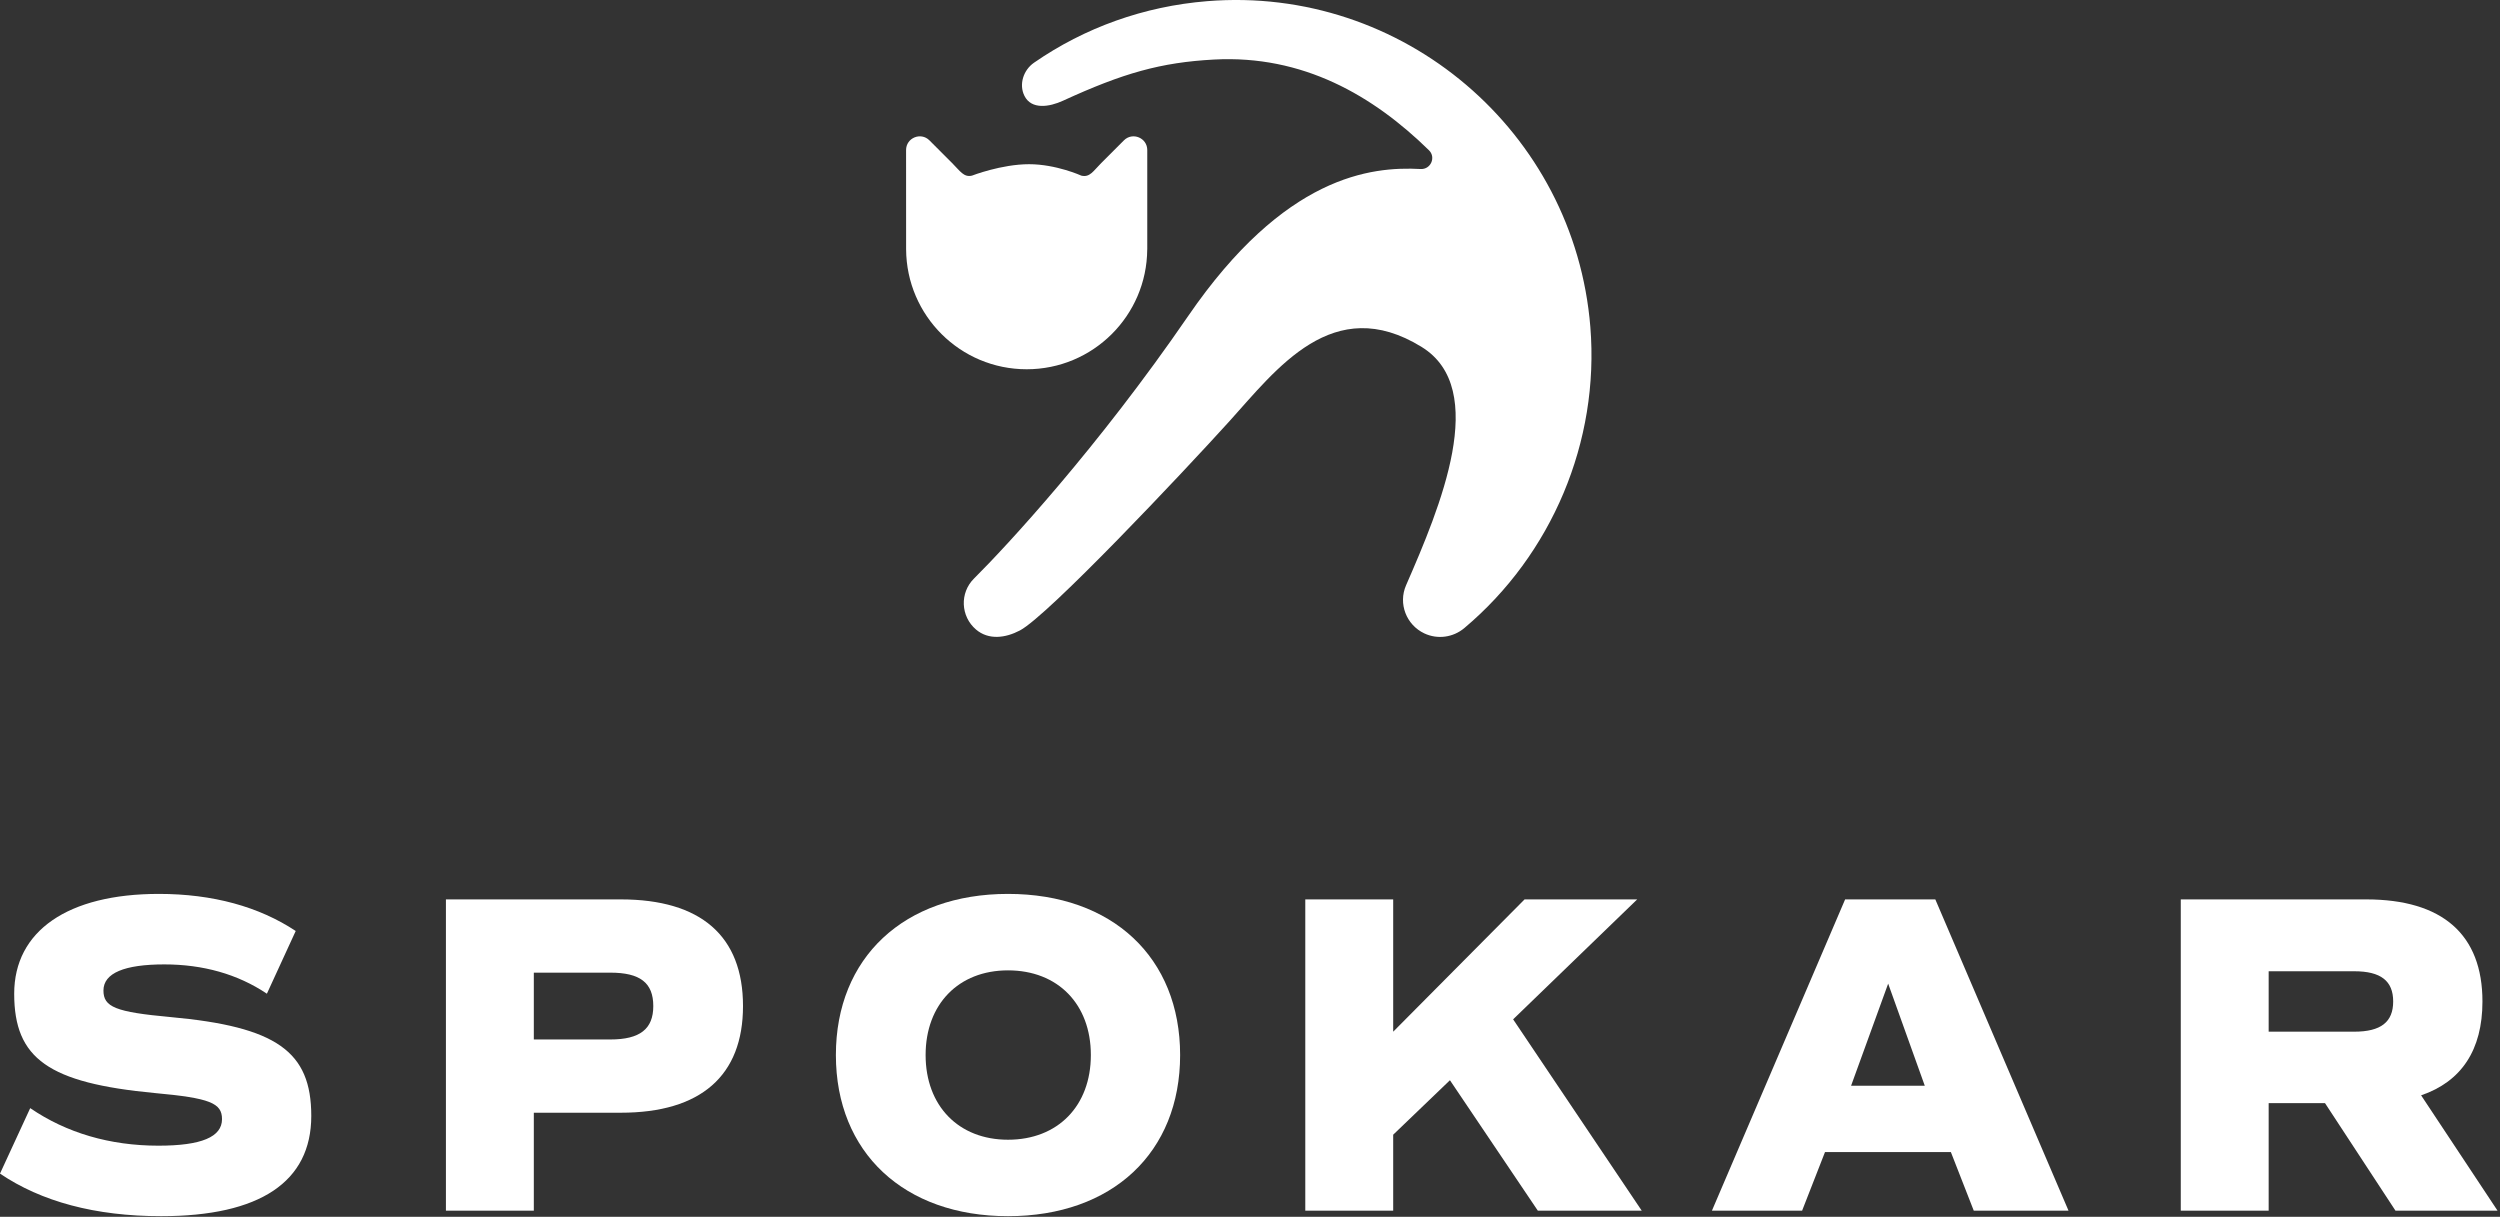 <svg width="339px" height="165px" viewBox="0 0 339 165" version="1.1" xmlns="http://www.w3.org/2000/svg" xmlns:xlink="http://www.w3.org/1999/xlink">
    <rect x="0" y="0" width="339" height="165" fill="#333333" stroke="none"/>
    <title>logo</title>
    <g id="Page-1" stroke="none" stroke-width="1" fill="none" fill-rule="evenodd">
        <g id="logo" fill="#fff" fill-rule="nonzero">
            <g id="g10" transform="translate(169.335, 82.457) scale(-1, 1) rotate(-180) translate(-169.335, -82.457) ">
                <path d="M21.477,9.56 C14.897,9.56 9,11.299 4.097,14.651 L0,5.773 C5.586,1.987 12.911,0 21.849,0 C35.257,0 42.209,4.656 42.209,13.594 C42.209,22.346 37.492,25.698 23.092,27.003 C15.643,27.685 14.028,28.367 14.028,30.602 C14.028,32.964 16.884,34.141 22.285,34.141 C27.498,34.141 32.217,32.836 36.19,30.167 L40.099,38.672 C35.133,41.964 28.864,43.701 21.54,43.701 C9.187,43.701 1.925,38.672 1.925,30.167 C1.925,21.354 6.58,18.063 20.981,16.698 C28.492,16.016 30.105,15.333 30.105,13.159 C30.105,10.74 27.312,9.56 21.477,9.56" id="path12"></path>
                <path d="M72.386,33.023 L82.752,33.023 C86.787,33.023 88.586,31.659 88.586,28.492 C88.586,25.388 86.787,23.961 82.752,23.961 L72.386,23.961 L72.386,33.023 Z M72.386,14.029 L84.18,14.029 C95.041,14.029 100.752,19.057 100.752,28.492 C100.752,37.99 95.041,42.956 84.18,42.956 L60.467,42.956 L60.467,0.745 L72.386,0.745 L72.386,14.029" id="path14"></path>
                <path d="M136.685,33.333 C143.451,33.333 147.92,28.742 147.92,21.852 C147.92,14.961 143.451,10.367 136.685,10.367 C129.981,10.367 125.513,14.961 125.513,21.852 C125.513,28.742 129.981,33.333 136.685,33.333 M136.685,0 C150.839,0 160.025,8.63 160.025,21.852 C160.025,35.07 150.839,43.701 136.685,43.701 C122.594,43.701 113.346,35.07 113.346,21.852 C113.346,8.63 122.594,0 136.685,0" id="path16"></path>
                <polyline id="path18" points="188.917 11.049 196.612 18.435 208.531 0.745 222.621 0.745 205.18 26.693 222.003 42.956 206.731 42.956 188.917 25.016 188.917 42.956 176.997 42.956 176.997 0.745 188.917 0.745 188.917 11.049"></polyline>
                <path d="M256.035,31.534 L261,17.69 L251.007,17.69 L256.035,31.534 Z M247.469,8.69 L264.539,8.69 L267.643,0.745 L280.492,0.745 L262.429,42.956 L250.199,42.956 L232.136,0.745 L244.365,0.745 L247.469,8.69" id="path20"></path>
                <path d="M307.631,33.211 L319.239,33.211 C322.84,33.211 324.515,31.906 324.515,29.112 C324.515,26.32 322.84,25.018 319.239,25.018 L307.631,25.018 L307.631,33.211 Z M307.631,15.333 L315.268,15.333 L324.828,0.745 L338.669,0.745 L328.303,16.388 C333.765,18.25 336.62,22.534 336.62,29.112 C336.62,38.175 331.221,42.956 320.853,42.956 L295.713,42.956 L295.713,0.745 L307.631,0.745 L307.631,15.333" id="path22"></path>
                <path d="M215.651,120.58 C213.508,147.081 190.204,166.9 163.703,164.756 C155.132,164.063 147.093,161.173 140.213,156.412 C138.776,155.417 138.135,153.473 138.916,151.912 C139.863,150.021 142.284,150.403 144.133,151.252 C152.307,155.005 157.397,156.448 164.604,156.839 C176.664,157.489 186.181,151.968 193.769,144.536 C194.747,143.579 194.005,141.919 192.639,141.995 C185.901,142.361 174.185,141.109 161.099,122.037 C148.899,104.258 136.469,90.828 132.075,86.464 C130.118,84.521 130.252,81.328 132.354,79.544 C134.055,78.102 136.331,78.388 138.304,79.427 C142.127,81.448 160.305,100.721 166.697,107.782 C173.091,114.844 180.753,125.289 192.781,117.864 C202.015,112.165 195.292,96.151 190.661,85.549 C189.58,83.068 190.688,80.182 193.137,79.026 C194.927,78.182 197.044,78.471 198.56,79.745 C210.421,89.721 216.909,105.027 215.651,120.58" id="path24"></path>
                <path d="M155.564,131.085 L155.569,131.085 L155.569,144.567 C155.569,146.221 153.571,147.049 152.401,145.879 L149.333,142.811 C148.236,141.715 147.793,140.827 146.632,141.096 C146.632,141.096 143.216,142.648 139.545,142.648 C135.791,142.648 131.802,141.1 131.802,141.1 C130.693,140.831 130.198,141.715 129.099,142.811 L126.033,145.879 C124.864,147.049 122.864,146.221 122.864,144.567 L122.869,131.085 C122.929,122.105 130.222,114.842 139.217,114.842 C148.212,114.842 155.505,122.105 155.564,131.085" id="path26"></path>
            </g>
        </g>
    </g>
</svg>